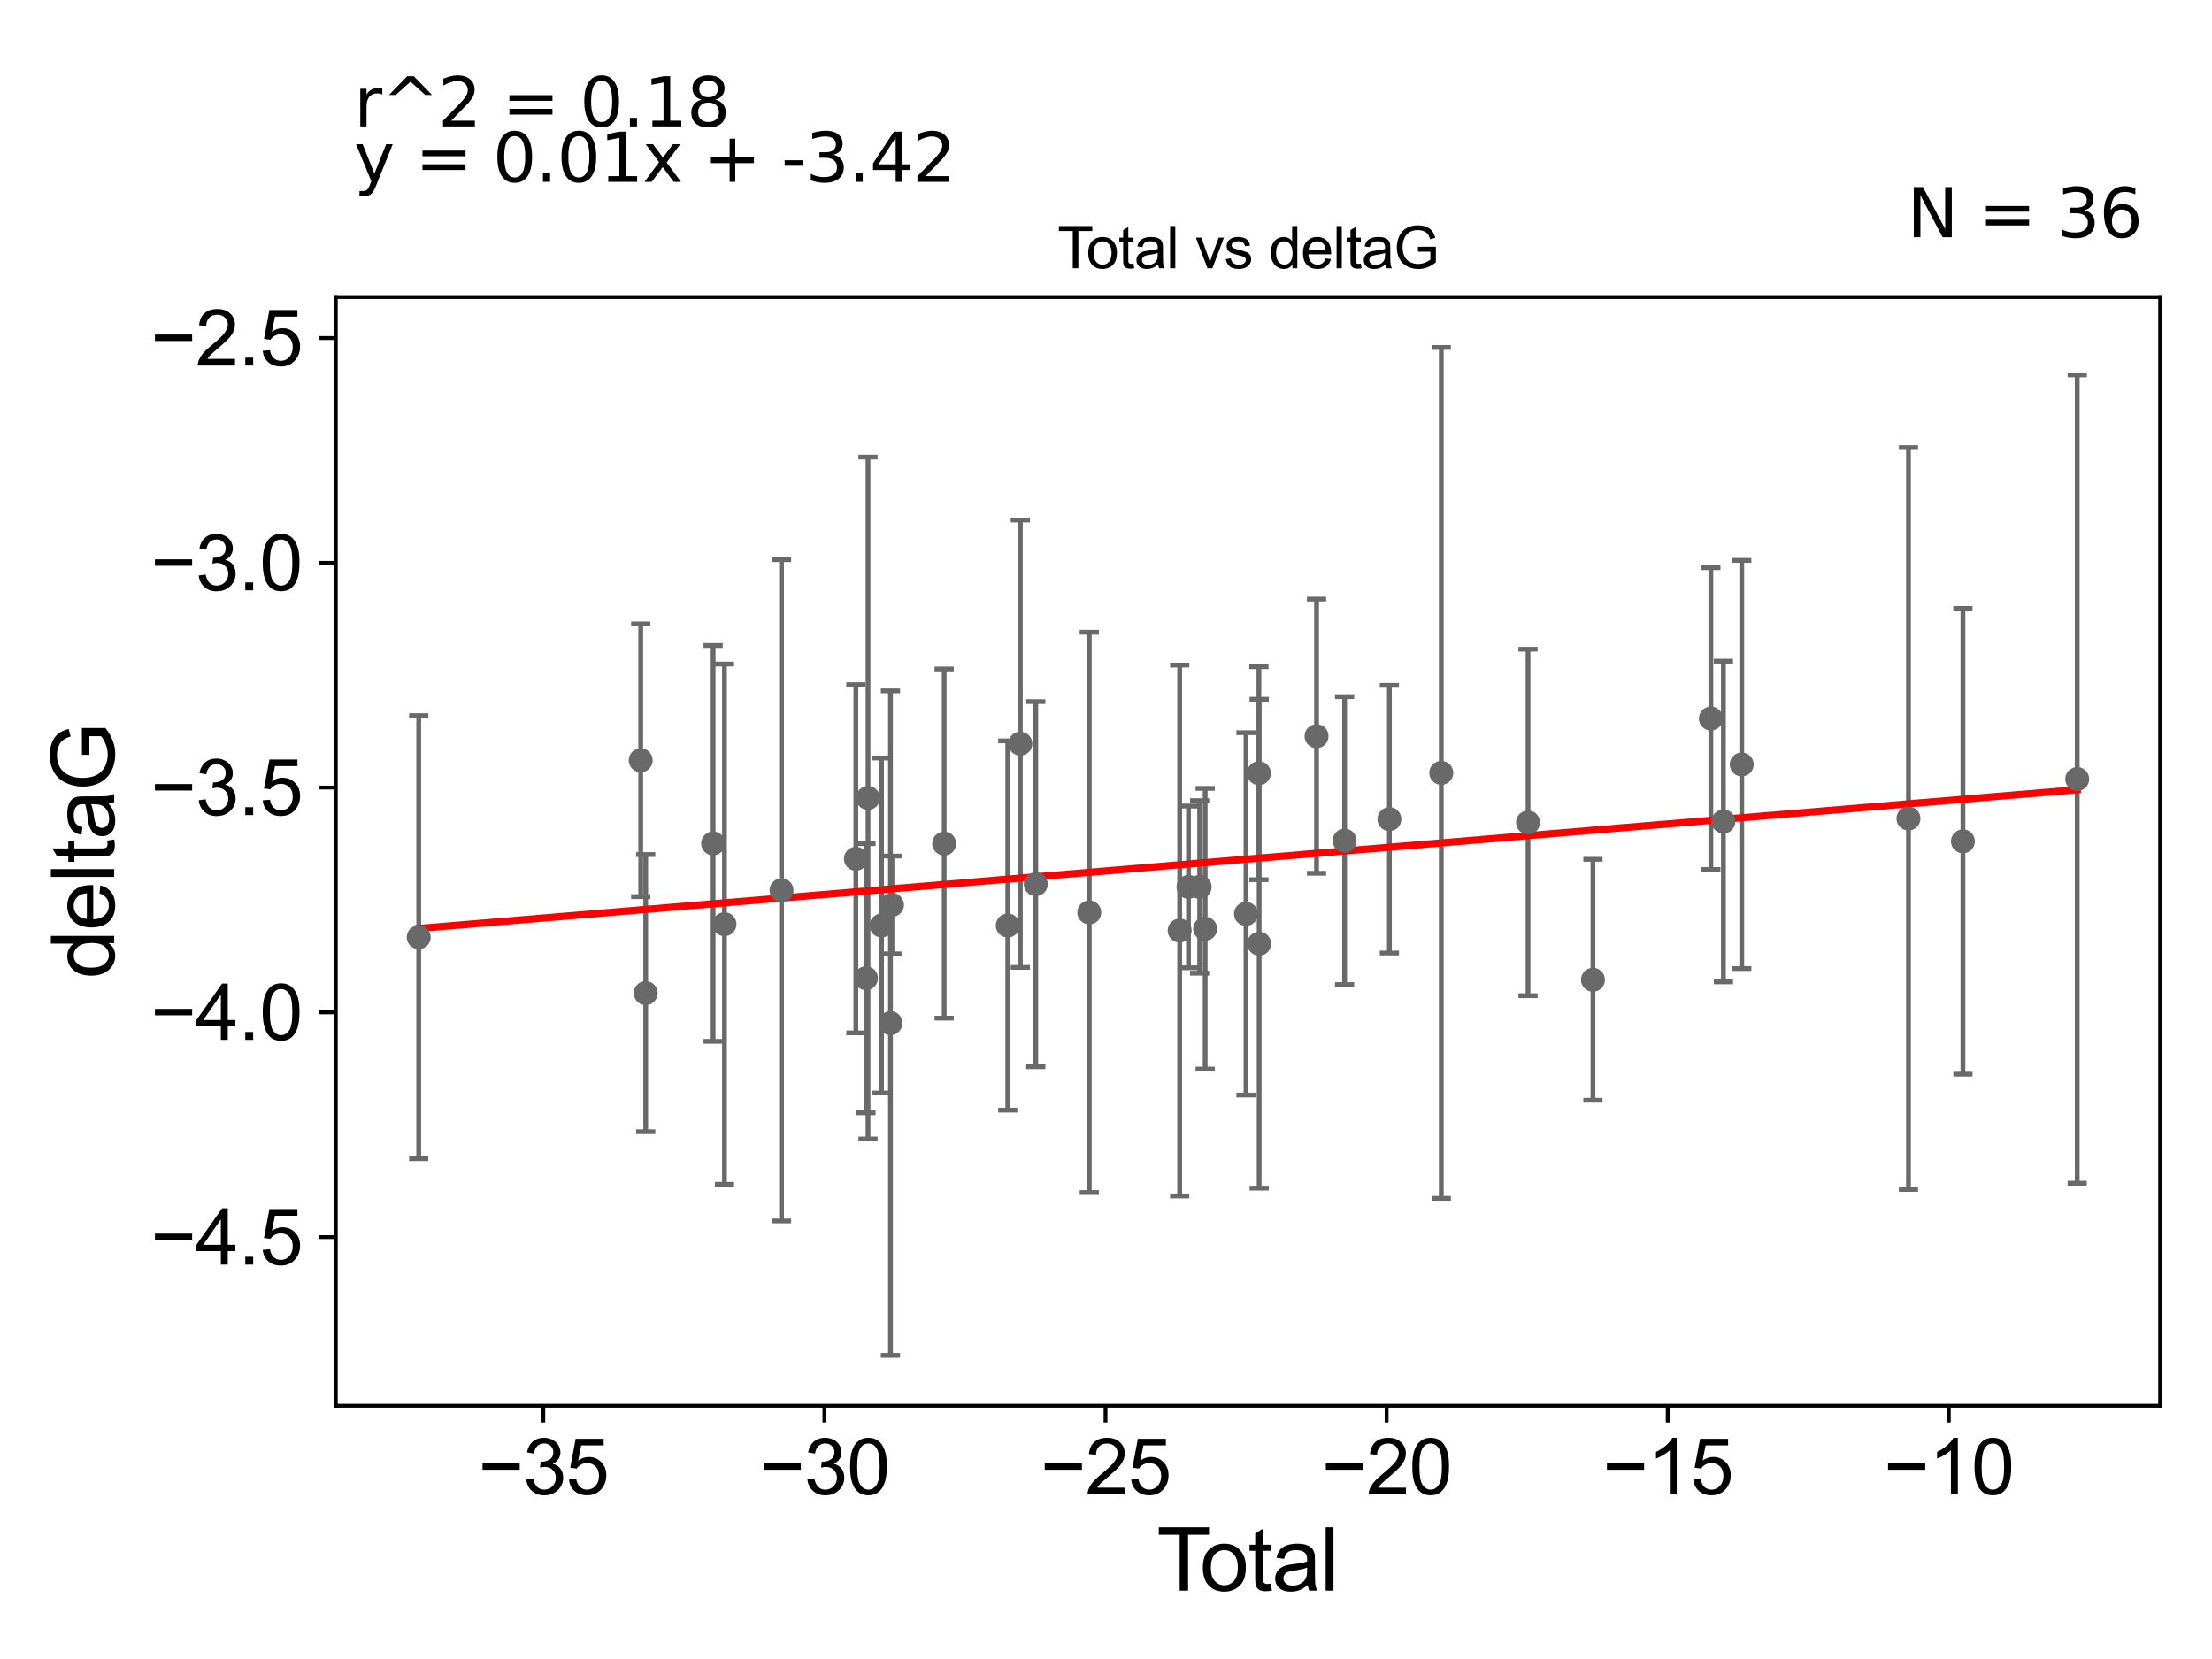 <?xml version="1.0" encoding="utf-8" standalone="no"?>
<!DOCTYPE svg PUBLIC "-//W3C//DTD SVG 1.1//EN"
  "http://www.w3.org/Graphics/SVG/1.1/DTD/svg11.dtd">
<svg xmlns:xlink="http://www.w3.org/1999/xlink" width="460.8pt" height="345.6pt" viewBox="0 0 460.8 345.6" xmlns="http://www.w3.org/2000/svg" version="1.1">
 <defs>
  <style type="text/css">*{stroke-linejoin: round; stroke-linecap: butt}</style>
 </defs>
 <g id="figure_1">
  <g id="patch_1">
   <path d="M 0 345.6 
L 460.8 345.6 
L 460.8 0 
L 0 0 
z
" style="fill: #ffffff"/>
  </g>
  <g id="axes_1">
   <g id="patch_2">
    <path d="M 69.95 292.84 
L 450 292.84 
L 450 61.886 
L 69.95 61.886 
z
" style="fill: #ffffff"/>
   </g>
   <g id="PathCollection_1">
    <defs>
     <path id="m9d864d3be5" d="M 0 1.118 
C 0.297 1.118 0.581 1 0.791 0.791 
C 1 0.581 1.118 0.297 1.118 0 
C 1.118 -0.297 1 -0.581 0.791 -0.791 
C 0.581 -1 0.297 -1.118 0 -1.118 
C -0.297 -1.118 -0.581 -1 -0.791 -0.791 
C -1 -0.581 -1.118 -0.297 -1.118 0 
C -1.118 0.297 -1 0.581 -0.791 0.791 
C -0.581 1 -0.297 1.118 0 1.118 
z
" style="stroke: #696969"/>
    </defs>
    <g clip-path="url(#pa2f93b5ea6)">
     <use xlink:href="#m9d864d3be5" x="87.225" y="195.232" style="fill: #696969; stroke: #696969"/>
     <use xlink:href="#m9d864d3be5" x="133.473" y="158.383" style="fill: #696969; stroke: #696969"/>
     <use xlink:href="#m9d864d3be5" x="134.512" y="206.884" style="fill: #696969; stroke: #696969"/>
     <use xlink:href="#m9d864d3be5" x="148.553" y="175.694" style="fill: #696969; stroke: #696969"/>
     <use xlink:href="#m9d864d3be5" x="150.917" y="192.525" style="fill: #696969; stroke: #696969"/>
     <use xlink:href="#m9d864d3be5" x="162.805" y="185.462" style="fill: #696969; stroke: #696969"/>
     <use xlink:href="#m9d864d3be5" x="178.291" y="178.896" style="fill: #696969; stroke: #696969"/>
     <use xlink:href="#m9d864d3be5" x="180.393" y="203.78" style="fill: #696969; stroke: #696969"/>
     <use xlink:href="#m9d864d3be5" x="180.822" y="166.231" style="fill: #696969; stroke: #696969"/>
     <use xlink:href="#m9d864d3be5" x="183.643" y="192.796" style="fill: #696969; stroke: #696969"/>
     <use xlink:href="#m9d864d3be5" x="185.501" y="213.13" style="fill: #696969; stroke: #696969"/>
     <use xlink:href="#m9d864d3be5" x="185.818" y="188.515" style="fill: #696969; stroke: #696969"/>
     <use xlink:href="#m9d864d3be5" x="196.689" y="175.729" style="fill: #696969; stroke: #696969"/>
     <use xlink:href="#m9d864d3be5" x="209.933" y="192.8" style="fill: #696969; stroke: #696969"/>
     <use xlink:href="#m9d864d3be5" x="212.56" y="154.924" style="fill: #696969; stroke: #696969"/>
     <use xlink:href="#m9d864d3be5" x="215.773" y="184.191" style="fill: #696969; stroke: #696969"/>
     <use xlink:href="#m9d864d3be5" x="226.918" y="190.072" style="fill: #696969; stroke: #696969"/>
     <use xlink:href="#m9d864d3be5" x="245.748" y="193.848" style="fill: #696969; stroke: #696969"/>
     <use xlink:href="#m9d864d3be5" x="247.586" y="184.76" style="fill: #696969; stroke: #696969"/>
     <use xlink:href="#m9d864d3be5" x="249.91" y="184.761" style="fill: #696969; stroke: #696969"/>
     <use xlink:href="#m9d864d3be5" x="251.057" y="193.469" style="fill: #696969; stroke: #696969"/>
     <use xlink:href="#m9d864d3be5" x="259.566" y="190.382" style="fill: #696969; stroke: #696969"/>
     <use xlink:href="#m9d864d3be5" x="262.254" y="161.075" style="fill: #696969; stroke: #696969"/>
     <use xlink:href="#m9d864d3be5" x="262.306" y="196.59" style="fill: #696969; stroke: #696969"/>
     <use xlink:href="#m9d864d3be5" x="274.261" y="153.36" style="fill: #696969; stroke: #696969"/>
     <use xlink:href="#m9d864d3be5" x="280.107" y="175.117" style="fill: #696969; stroke: #696969"/>
     <use xlink:href="#m9d864d3be5" x="289.437" y="170.646" style="fill: #696969; stroke: #696969"/>
     <use xlink:href="#m9d864d3be5" x="300.247" y="161.01" style="fill: #696969; stroke: #696969"/>
     <use xlink:href="#m9d864d3be5" x="318.318" y="171.333" style="fill: #696969; stroke: #696969"/>
     <use xlink:href="#m9d864d3be5" x="331.842" y="204.101" style="fill: #696969; stroke: #696969"/>
     <use xlink:href="#m9d864d3be5" x="356.407" y="149.688" style="fill: #696969; stroke: #696969"/>
     <use xlink:href="#m9d864d3be5" x="359.02" y="171.131" style="fill: #696969; stroke: #696969"/>
     <use xlink:href="#m9d864d3be5" x="362.84" y="159.25" style="fill: #696969; stroke: #696969"/>
     <use xlink:href="#m9d864d3be5" x="397.571" y="170.508" style="fill: #696969; stroke: #696969"/>
     <use xlink:href="#m9d864d3be5" x="408.918" y="175.263" style="fill: #696969; stroke: #696969"/>
     <use xlink:href="#m9d864d3be5" x="432.725" y="162.29" style="fill: #696969; stroke: #696969"/>
    </g>
   </g>
   <g id="matplotlib.axis_1">
    <g id="xtick_1">
     <g id="line2d_1">
      <defs>
       <path id="m238feebfd4" d="M 0 0 
L 0 3.5 
" style="stroke: #000000; stroke-width: 0.8"/>
      </defs>
      <g>
       <use xlink:href="#m238feebfd4" x="113.178" y="292.84" style="stroke: #000000; stroke-width: 0.8"/>
      </g>
     </g>
     <g id="text_1">
      <!-- −35 -->
      <g transform="translate(99.608 311.293)scale(0.16 -0.16)">
       <defs>
        <path id="ArialMT-2212" d="M 3381 1997 
L 356 1997 
L 356 2522 
L 3381 2522 
L 3381 1997 
z
" transform="scale(0.016)"/>
        <path id="ArialMT-33" d="M 269 1209 
L 831 1284 
Q 928 806 1161 595 
Q 1394 384 1728 384 
Q 2125 384 2398 659 
Q 2672 934 2672 1341 
Q 2672 1728 2419 1979 
Q 2166 2231 1775 2231 
Q 1616 2231 1378 2169 
L 1441 2663 
Q 1497 2656 1531 2656 
Q 1891 2656 2178 2843 
Q 2466 3031 2466 3422 
Q 2466 3731 2256 3934 
Q 2047 4138 1716 4138 
Q 1388 4138 1169 3931 
Q 950 3725 888 3313 
L 325 3413 
Q 428 3978 793 4289 
Q 1159 4600 1703 4600 
Q 2078 4600 2393 4439 
Q 2709 4278 2876 4000 
Q 3044 3722 3044 3409 
Q 3044 3113 2884 2869 
Q 2725 2625 2413 2481 
Q 2819 2388 3044 2092 
Q 3269 1797 3269 1353 
Q 3269 753 2831 336 
Q 2394 -81 1725 -81 
Q 1122 -81 723 278 
Q 325 638 269 1209 
z
" transform="scale(0.016)"/>
        <path id="ArialMT-35" d="M 266 1200 
L 856 1250 
Q 922 819 1161 601 
Q 1400 384 1738 384 
Q 2144 384 2425 690 
Q 2706 997 2706 1503 
Q 2706 1984 2436 2262 
Q 2166 2541 1728 2541 
Q 1456 2541 1237 2417 
Q 1019 2294 894 2097 
L 366 2166 
L 809 4519 
L 3088 4519 
L 3088 3981 
L 1259 3981 
L 1013 2750 
Q 1425 3038 1878 3038 
Q 2478 3038 2890 2622 
Q 3303 2206 3303 1553 
Q 3303 931 2941 478 
Q 2500 -78 1738 -78 
Q 1113 -78 717 272 
Q 322 622 266 1200 
z
" transform="scale(0.016)"/>
       </defs>
       <use xlink:href="#ArialMT-2212"/>
       <use xlink:href="#ArialMT-33" x="58.398"/>
       <use xlink:href="#ArialMT-35" x="114.014"/>
      </g>
     </g>
    </g>
    <g id="xtick_2">
     <g id="line2d_2">
      <g>
       <use xlink:href="#m238feebfd4" x="171.738" y="292.84" style="stroke: #000000; stroke-width: 0.8"/>
      </g>
     </g>
     <g id="text_2">
      <!-- −30 -->
      <g transform="translate(158.168 311.293)scale(0.16 -0.16)">
       <defs>
        <path id="ArialMT-30" d="M 266 2259 
Q 266 3072 433 3567 
Q 600 4063 929 4331 
Q 1259 4600 1759 4600 
Q 2128 4600 2406 4451 
Q 2684 4303 2865 4023 
Q 3047 3744 3150 3342 
Q 3253 2941 3253 2259 
Q 3253 1453 3087 958 
Q 2922 463 2592 192 
Q 2263 -78 1759 -78 
Q 1097 -78 719 397 
Q 266 969 266 2259 
z
M 844 2259 
Q 844 1131 1108 757 
Q 1372 384 1759 384 
Q 2147 384 2411 759 
Q 2675 1134 2675 2259 
Q 2675 3391 2411 3762 
Q 2147 4134 1753 4134 
Q 1366 4134 1134 3806 
Q 844 3388 844 2259 
z
" transform="scale(0.016)"/>
       </defs>
       <use xlink:href="#ArialMT-2212"/>
       <use xlink:href="#ArialMT-33" x="58.398"/>
       <use xlink:href="#ArialMT-30" x="114.014"/>
      </g>
     </g>
    </g>
    <g id="xtick_3">
     <g id="line2d_3">
      <g>
       <use xlink:href="#m238feebfd4" x="230.298" y="292.84" style="stroke: #000000; stroke-width: 0.8"/>
      </g>
     </g>
     <g id="text_3">
      <!-- −25 -->
      <g transform="translate(216.728 311.293)scale(0.16 -0.16)">
       <defs>
        <path id="ArialMT-32" d="M 3222 541 
L 3222 0 
L 194 0 
Q 188 203 259 391 
Q 375 700 629 1000 
Q 884 1300 1366 1694 
Q 2113 2306 2375 2664 
Q 2638 3022 2638 3341 
Q 2638 3675 2398 3904 
Q 2159 4134 1775 4134 
Q 1369 4134 1125 3890 
Q 881 3647 878 3216 
L 300 3275 
Q 359 3922 746 4261 
Q 1134 4600 1788 4600 
Q 2447 4600 2831 4234 
Q 3216 3869 3216 3328 
Q 3216 3053 3103 2787 
Q 2991 2522 2730 2228 
Q 2469 1934 1863 1422 
Q 1356 997 1212 845 
Q 1069 694 975 541 
L 3222 541 
z
" transform="scale(0.016)"/>
       </defs>
       <use xlink:href="#ArialMT-2212"/>
       <use xlink:href="#ArialMT-32" x="58.398"/>
       <use xlink:href="#ArialMT-35" x="114.014"/>
      </g>
     </g>
    </g>
    <g id="xtick_4">
     <g id="line2d_4">
      <g>
       <use xlink:href="#m238feebfd4" x="288.858" y="292.84" style="stroke: #000000; stroke-width: 0.8"/>
      </g>
     </g>
     <g id="text_4">
      <!-- −20 -->
      <g transform="translate(275.288 311.293)scale(0.16 -0.16)">
       <use xlink:href="#ArialMT-2212"/>
       <use xlink:href="#ArialMT-32" x="58.398"/>
       <use xlink:href="#ArialMT-30" x="114.014"/>
      </g>
     </g>
    </g>
    <g id="xtick_5">
     <g id="line2d_5">
      <g>
       <use xlink:href="#m238feebfd4" x="347.418" y="292.84" style="stroke: #000000; stroke-width: 0.8"/>
      </g>
     </g>
     <g id="text_5">
      <!-- −15 -->
      <g transform="translate(333.848 311.293)scale(0.16 -0.16)">
       <defs>
        <path id="ArialMT-31" d="M 2384 0 
L 1822 0 
L 1822 3584 
Q 1619 3391 1289 3197 
Q 959 3003 697 2906 
L 697 3450 
Q 1169 3672 1522 3987 
Q 1875 4303 2022 4600 
L 2384 4600 
L 2384 0 
z
" transform="scale(0.016)"/>
       </defs>
       <use xlink:href="#ArialMT-2212"/>
       <use xlink:href="#ArialMT-31" x="58.398"/>
       <use xlink:href="#ArialMT-35" x="114.014"/>
      </g>
     </g>
    </g>
    <g id="xtick_6">
     <g id="line2d_6">
      <g>
       <use xlink:href="#m238feebfd4" x="405.978" y="292.84" style="stroke: #000000; stroke-width: 0.8"/>
      </g>
     </g>
     <g id="text_6">
      <!-- −10 -->
      <g transform="translate(392.408 311.293)scale(0.16 -0.16)">
       <use xlink:href="#ArialMT-2212"/>
       <use xlink:href="#ArialMT-31" x="58.398"/>
       <use xlink:href="#ArialMT-30" x="114.014"/>
      </g>
     </g>
    </g>
    <g id="text_7">
     <!-- Total -->
     <g transform="translate(240.97 331.357)scale(0.18 -0.18)">
      <defs>
       <path id="ArialMT-54" d="M 1659 0 
L 1659 4041 
L 150 4041 
L 150 4581 
L 3781 4581 
L 3781 4041 
L 2266 4041 
L 2266 0 
L 1659 0 
z
" transform="scale(0.016)"/>
       <path id="ArialMT-6f" d="M 213 1659 
Q 213 2581 725 3025 
Q 1153 3394 1769 3394 
Q 2453 3394 2887 2945 
Q 3322 2497 3322 1706 
Q 3322 1066 3130 698 
Q 2938 331 2570 128 
Q 2203 -75 1769 -75 
Q 1072 -75 642 372 
Q 213 819 213 1659 
z
M 791 1659 
Q 791 1022 1069 705 
Q 1347 388 1769 388 
Q 2188 388 2466 706 
Q 2744 1025 2744 1678 
Q 2744 2294 2464 2611 
Q 2184 2928 1769 2928 
Q 1347 2928 1069 2612 
Q 791 2297 791 1659 
z
" transform="scale(0.016)"/>
       <path id="ArialMT-74" d="M 1650 503 
L 1731 6 
Q 1494 -44 1306 -44 
Q 1000 -44 831 53 
Q 663 150 594 308 
Q 525 466 525 972 
L 525 2881 
L 113 2881 
L 113 3319 
L 525 3319 
L 525 4141 
L 1084 4478 
L 1084 3319 
L 1650 3319 
L 1650 2881 
L 1084 2881 
L 1084 941 
Q 1084 700 1114 631 
Q 1144 563 1211 522 
Q 1278 481 1403 481 
Q 1497 481 1650 503 
z
" transform="scale(0.016)"/>
       <path id="ArialMT-61" d="M 2588 409 
Q 2275 144 1986 34 
Q 1697 -75 1366 -75 
Q 819 -75 525 192 
Q 231 459 231 875 
Q 231 1119 342 1320 
Q 453 1522 633 1644 
Q 813 1766 1038 1828 
Q 1203 1872 1538 1913 
Q 2219 1994 2541 2106 
Q 2544 2222 2544 2253 
Q 2544 2597 2384 2738 
Q 2169 2928 1744 2928 
Q 1347 2928 1158 2789 
Q 969 2650 878 2297 
L 328 2372 
Q 403 2725 575 2942 
Q 747 3159 1072 3276 
Q 1397 3394 1825 3394 
Q 2250 3394 2515 3294 
Q 2781 3194 2906 3042 
Q 3031 2891 3081 2659 
Q 3109 2516 3109 2141 
L 3109 1391 
Q 3109 606 3145 398 
Q 3181 191 3288 0 
L 2700 0 
Q 2613 175 2588 409 
z
M 2541 1666 
Q 2234 1541 1622 1453 
Q 1275 1403 1131 1340 
Q 988 1278 909 1158 
Q 831 1038 831 891 
Q 831 666 1001 516 
Q 1172 366 1500 366 
Q 1825 366 2078 508 
Q 2331 650 2450 897 
Q 2541 1088 2541 1459 
L 2541 1666 
z
" transform="scale(0.016)"/>
       <path id="ArialMT-6c" d="M 409 0 
L 409 4581 
L 972 4581 
L 972 0 
L 409 0 
z
" transform="scale(0.016)"/>
      </defs>
      <use xlink:href="#ArialMT-54"/>
      <use xlink:href="#ArialMT-6f" x="49.959"/>
      <use xlink:href="#ArialMT-74" x="105.574"/>
      <use xlink:href="#ArialMT-61" x="133.357"/>
      <use xlink:href="#ArialMT-6c" x="188.973"/>
     </g>
    </g>
   </g>
   <g id="matplotlib.axis_2">
    <g id="ytick_1">
     <g id="line2d_7">
      <defs>
       <path id="m284ec39a84" d="M 0 0 
L -3.5 0 
" style="stroke: #000000; stroke-width: 0.8"/>
      </defs>
      <g>
       <use xlink:href="#m284ec39a84" x="69.95" y="257.714" style="stroke: #000000; stroke-width: 0.8"/>
      </g>
     </g>
     <g id="text_8">
      <!-- −4.5 -->
      <g transform="translate(31.365 263.441)scale(0.16 -0.16)">
       <defs>
        <path id="ArialMT-34" d="M 2069 0 
L 2069 1097 
L 81 1097 
L 81 1613 
L 2172 4581 
L 2631 4581 
L 2631 1613 
L 3250 1613 
L 3250 1097 
L 2631 1097 
L 2631 0 
L 2069 0 
z
M 2069 1613 
L 2069 3678 
L 634 1613 
L 2069 1613 
z
" transform="scale(0.016)"/>
        <path id="ArialMT-2e" d="M 581 0 
L 581 641 
L 1222 641 
L 1222 0 
L 581 0 
z
" transform="scale(0.016)"/>
       </defs>
       <use xlink:href="#ArialMT-2212"/>
       <use xlink:href="#ArialMT-34" x="58.398"/>
       <use xlink:href="#ArialMT-2e" x="114.014"/>
       <use xlink:href="#ArialMT-35" x="141.797"/>
      </g>
     </g>
    </g>
    <g id="ytick_2">
     <g id="line2d_8">
      <g>
       <use xlink:href="#m284ec39a84" x="69.95" y="210.891" style="stroke: #000000; stroke-width: 0.8"/>
      </g>
     </g>
     <g id="text_9">
      <!-- −4.0 -->
      <g transform="translate(31.365 216.618)scale(0.16 -0.16)">
       <use xlink:href="#ArialMT-2212"/>
       <use xlink:href="#ArialMT-34" x="58.398"/>
       <use xlink:href="#ArialMT-2e" x="114.014"/>
       <use xlink:href="#ArialMT-30" x="141.797"/>
      </g>
     </g>
    </g>
    <g id="ytick_3">
     <g id="line2d_9">
      <g>
       <use xlink:href="#m284ec39a84" x="69.95" y="164.068" style="stroke: #000000; stroke-width: 0.8"/>
      </g>
     </g>
     <g id="text_10">
      <!-- −3.5 -->
      <g transform="translate(31.365 169.794)scale(0.16 -0.16)">
       <use xlink:href="#ArialMT-2212"/>
       <use xlink:href="#ArialMT-33" x="58.398"/>
       <use xlink:href="#ArialMT-2e" x="114.014"/>
       <use xlink:href="#ArialMT-35" x="141.797"/>
      </g>
     </g>
    </g>
    <g id="ytick_4">
     <g id="line2d_10">
      <g>
       <use xlink:href="#m284ec39a84" x="69.95" y="117.245" style="stroke: #000000; stroke-width: 0.8"/>
      </g>
     </g>
     <g id="text_11">
      <!-- −3.0 -->
      <g transform="translate(31.365 122.971)scale(0.16 -0.16)">
       <use xlink:href="#ArialMT-2212"/>
       <use xlink:href="#ArialMT-33" x="58.398"/>
       <use xlink:href="#ArialMT-2e" x="114.014"/>
       <use xlink:href="#ArialMT-30" x="141.797"/>
      </g>
     </g>
    </g>
    <g id="ytick_5">
     <g id="line2d_11">
      <g>
       <use xlink:href="#m284ec39a84" x="69.95" y="70.422" style="stroke: #000000; stroke-width: 0.8"/>
      </g>
     </g>
     <g id="text_12">
      <!-- −2.5 -->
      <g transform="translate(31.365 76.148)scale(0.16 -0.16)">
       <use xlink:href="#ArialMT-2212"/>
       <use xlink:href="#ArialMT-32" x="58.398"/>
       <use xlink:href="#ArialMT-2e" x="114.014"/>
       <use xlink:href="#ArialMT-35" x="141.797"/>
      </g>
     </g>
    </g>
    <g id="text_13">
     <!-- deltaG -->
     <g transform="translate(23.788 203.878)rotate(-90)scale(0.18 -0.18)">
      <defs>
       <path id="ArialMT-64" d="M 2575 0 
L 2575 419 
Q 2259 -75 1647 -75 
Q 1250 -75 917 144 
Q 584 363 401 755 
Q 219 1147 219 1656 
Q 219 2153 384 2558 
Q 550 2963 881 3178 
Q 1213 3394 1622 3394 
Q 1922 3394 2156 3267 
Q 2391 3141 2538 2938 
L 2538 4581 
L 3097 4581 
L 3097 0 
L 2575 0 
z
M 797 1656 
Q 797 1019 1065 703 
Q 1334 388 1700 388 
Q 2069 388 2326 689 
Q 2584 991 2584 1609 
Q 2584 2291 2321 2609 
Q 2059 2928 1675 2928 
Q 1300 2928 1048 2622 
Q 797 2316 797 1656 
z
" transform="scale(0.016)"/>
       <path id="ArialMT-65" d="M 2694 1069 
L 3275 997 
Q 3138 488 2766 206 
Q 2394 -75 1816 -75 
Q 1088 -75 661 373 
Q 234 822 234 1631 
Q 234 2469 665 2931 
Q 1097 3394 1784 3394 
Q 2450 3394 2872 2941 
Q 3294 2488 3294 1666 
Q 3294 1616 3291 1516 
L 816 1516 
Q 847 969 1125 678 
Q 1403 388 1819 388 
Q 2128 388 2347 550 
Q 2566 713 2694 1069 
z
M 847 1978 
L 2700 1978 
Q 2663 2397 2488 2606 
Q 2219 2931 1791 2931 
Q 1403 2931 1139 2672 
Q 875 2413 847 1978 
z
" transform="scale(0.016)"/>
       <path id="ArialMT-47" d="M 2638 1797 
L 2638 2334 
L 4578 2338 
L 4578 638 
Q 4131 281 3656 101 
Q 3181 -78 2681 -78 
Q 2006 -78 1454 211 
Q 903 500 622 1047 
Q 341 1594 341 2269 
Q 341 2938 620 3517 
Q 900 4097 1425 4378 
Q 1950 4659 2634 4659 
Q 3131 4659 3532 4498 
Q 3934 4338 4162 4050 
Q 4391 3763 4509 3300 
L 3963 3150 
Q 3859 3500 3706 3700 
Q 3553 3900 3268 4020 
Q 2984 4141 2638 4141 
Q 2222 4141 1919 4014 
Q 1616 3888 1430 3681 
Q 1244 3475 1141 3228 
Q 966 2803 966 2306 
Q 966 1694 1177 1281 
Q 1388 869 1791 669 
Q 2194 469 2647 469 
Q 3041 469 3416 620 
Q 3791 772 3984 944 
L 3984 1797 
L 2638 1797 
z
" transform="scale(0.016)"/>
      </defs>
      <use xlink:href="#ArialMT-64"/>
      <use xlink:href="#ArialMT-65" x="55.615"/>
      <use xlink:href="#ArialMT-6c" x="111.23"/>
      <use xlink:href="#ArialMT-74" x="133.447"/>
      <use xlink:href="#ArialMT-61" x="161.23"/>
      <use xlink:href="#ArialMT-47" x="216.846"/>
     </g>
    </g>
   </g>
   <g id="LineCollection_1">
    <path d="M 87.225 241.374 
L 87.225 149.091 
" clip-path="url(#pa2f93b5ea6)" style="fill: none; stroke: #696969"/>
    <path d="M 133.473 186.788 
L 133.473 129.978 
" clip-path="url(#pa2f93b5ea6)" style="fill: none; stroke: #696969"/>
    <path d="M 134.512 235.75 
L 134.512 178.018 
" clip-path="url(#pa2f93b5ea6)" style="fill: none; stroke: #696969"/>
    <path d="M 148.553 216.922 
L 148.553 134.466 
" clip-path="url(#pa2f93b5ea6)" style="fill: none; stroke: #696969"/>
    <path d="M 150.917 246.712 
L 150.917 138.338 
" clip-path="url(#pa2f93b5ea6)" style="fill: none; stroke: #696969"/>
    <path d="M 162.805 254.343 
L 162.805 116.58 
" clip-path="url(#pa2f93b5ea6)" style="fill: none; stroke: #696969"/>
    <path d="M 178.291 215.161 
L 178.291 142.631 
" clip-path="url(#pa2f93b5ea6)" style="fill: none; stroke: #696969"/>
    <path d="M 180.393 231.814 
L 180.393 175.746 
" clip-path="url(#pa2f93b5ea6)" style="fill: none; stroke: #696969"/>
    <path d="M 180.822 237.261 
L 180.822 95.2 
" clip-path="url(#pa2f93b5ea6)" style="fill: none; stroke: #696969"/>
    <path d="M 183.643 227.693 
L 183.643 157.899 
" clip-path="url(#pa2f93b5ea6)" style="fill: none; stroke: #696969"/>
    <path d="M 185.501 282.342 
L 185.501 143.919 
" clip-path="url(#pa2f93b5ea6)" style="fill: none; stroke: #696969"/>
    <path d="M 185.818 198.701 
L 185.818 178.329 
" clip-path="url(#pa2f93b5ea6)" style="fill: none; stroke: #696969"/>
    <path d="M 196.689 212.096 
L 196.689 139.362 
" clip-path="url(#pa2f93b5ea6)" style="fill: none; stroke: #696969"/>
    <path d="M 209.933 231.261 
L 209.933 154.339 
" clip-path="url(#pa2f93b5ea6)" style="fill: none; stroke: #696969"/>
    <path d="M 212.56 201.53 
L 212.56 108.317 
" clip-path="url(#pa2f93b5ea6)" style="fill: none; stroke: #696969"/>
    <path d="M 215.773 222.221 
L 215.773 146.16 
" clip-path="url(#pa2f93b5ea6)" style="fill: none; stroke: #696969"/>
    <path d="M 226.918 248.427 
L 226.918 131.717 
" clip-path="url(#pa2f93b5ea6)" style="fill: none; stroke: #696969"/>
    <path d="M 245.748 249.141 
L 245.748 138.556 
" clip-path="url(#pa2f93b5ea6)" style="fill: none; stroke: #696969"/>
    <path d="M 247.586 201.606 
L 247.586 167.915 
" clip-path="url(#pa2f93b5ea6)" style="fill: none; stroke: #696969"/>
    <path d="M 249.91 202.726 
L 249.91 166.797 
" clip-path="url(#pa2f93b5ea6)" style="fill: none; stroke: #696969"/>
    <path d="M 251.057 222.707 
L 251.057 164.231 
" clip-path="url(#pa2f93b5ea6)" style="fill: none; stroke: #696969"/>
    <path d="M 259.566 228.122 
L 259.566 152.642 
" clip-path="url(#pa2f93b5ea6)" style="fill: none; stroke: #696969"/>
    <path d="M 262.254 183.258 
L 262.254 138.892 
" clip-path="url(#pa2f93b5ea6)" style="fill: none; stroke: #696969"/>
    <path d="M 262.306 247.511 
L 262.306 145.669 
" clip-path="url(#pa2f93b5ea6)" style="fill: none; stroke: #696969"/>
    <path d="M 274.261 181.92 
L 274.261 124.801 
" clip-path="url(#pa2f93b5ea6)" style="fill: none; stroke: #696969"/>
    <path d="M 280.107 205.109 
L 280.107 145.126 
" clip-path="url(#pa2f93b5ea6)" style="fill: none; stroke: #696969"/>
    <path d="M 289.437 198.527 
L 289.437 142.765 
" clip-path="url(#pa2f93b5ea6)" style="fill: none; stroke: #696969"/>
    <path d="M 300.247 249.637 
L 300.247 72.384 
" clip-path="url(#pa2f93b5ea6)" style="fill: none; stroke: #696969"/>
    <path d="M 318.318 207.422 
L 318.318 135.244 
" clip-path="url(#pa2f93b5ea6)" style="fill: none; stroke: #696969"/>
    <path d="M 331.842 229.199 
L 331.842 179.003 
" clip-path="url(#pa2f93b5ea6)" style="fill: none; stroke: #696969"/>
    <path d="M 356.407 181.128 
L 356.407 118.248 
" clip-path="url(#pa2f93b5ea6)" style="fill: none; stroke: #696969"/>
    <path d="M 359.02 204.534 
L 359.02 137.729 
" clip-path="url(#pa2f93b5ea6)" style="fill: none; stroke: #696969"/>
    <path d="M 362.84 201.766 
L 362.84 116.734 
" clip-path="url(#pa2f93b5ea6)" style="fill: none; stroke: #696969"/>
    <path d="M 397.571 247.781 
L 397.571 93.236 
" clip-path="url(#pa2f93b5ea6)" style="fill: none; stroke: #696969"/>
    <path d="M 408.918 223.772 
L 408.918 126.754 
" clip-path="url(#pa2f93b5ea6)" style="fill: none; stroke: #696969"/>
    <path d="M 432.725 246.486 
L 432.725 78.094 
" clip-path="url(#pa2f93b5ea6)" style="fill: none; stroke: #696969"/>
   </g>
   <g id="line2d_12">
    <defs>
     <path id="m6b996d0acc" d="M 2 0 
L -2 -0 
" style="stroke: #696969"/>
    </defs>
    <g clip-path="url(#pa2f93b5ea6)">
     <use xlink:href="#m6b996d0acc" x="87.225" y="241.374" style="fill: #696969; stroke: #696969"/>
     <use xlink:href="#m6b996d0acc" x="133.473" y="186.788" style="fill: #696969; stroke: #696969"/>
     <use xlink:href="#m6b996d0acc" x="134.512" y="235.75" style="fill: #696969; stroke: #696969"/>
     <use xlink:href="#m6b996d0acc" x="148.553" y="216.922" style="fill: #696969; stroke: #696969"/>
     <use xlink:href="#m6b996d0acc" x="150.917" y="246.712" style="fill: #696969; stroke: #696969"/>
     <use xlink:href="#m6b996d0acc" x="162.805" y="254.343" style="fill: #696969; stroke: #696969"/>
     <use xlink:href="#m6b996d0acc" x="178.291" y="215.161" style="fill: #696969; stroke: #696969"/>
     <use xlink:href="#m6b996d0acc" x="180.393" y="231.814" style="fill: #696969; stroke: #696969"/>
     <use xlink:href="#m6b996d0acc" x="180.822" y="237.261" style="fill: #696969; stroke: #696969"/>
     <use xlink:href="#m6b996d0acc" x="183.643" y="227.693" style="fill: #696969; stroke: #696969"/>
     <use xlink:href="#m6b996d0acc" x="185.501" y="282.342" style="fill: #696969; stroke: #696969"/>
     <use xlink:href="#m6b996d0acc" x="185.818" y="198.701" style="fill: #696969; stroke: #696969"/>
     <use xlink:href="#m6b996d0acc" x="196.689" y="212.096" style="fill: #696969; stroke: #696969"/>
     <use xlink:href="#m6b996d0acc" x="209.933" y="231.261" style="fill: #696969; stroke: #696969"/>
     <use xlink:href="#m6b996d0acc" x="212.56" y="201.53" style="fill: #696969; stroke: #696969"/>
     <use xlink:href="#m6b996d0acc" x="215.773" y="222.221" style="fill: #696969; stroke: #696969"/>
     <use xlink:href="#m6b996d0acc" x="226.918" y="248.427" style="fill: #696969; stroke: #696969"/>
     <use xlink:href="#m6b996d0acc" x="245.748" y="249.141" style="fill: #696969; stroke: #696969"/>
     <use xlink:href="#m6b996d0acc" x="247.586" y="201.606" style="fill: #696969; stroke: #696969"/>
     <use xlink:href="#m6b996d0acc" x="249.91" y="202.726" style="fill: #696969; stroke: #696969"/>
     <use xlink:href="#m6b996d0acc" x="251.057" y="222.707" style="fill: #696969; stroke: #696969"/>
     <use xlink:href="#m6b996d0acc" x="259.566" y="228.122" style="fill: #696969; stroke: #696969"/>
     <use xlink:href="#m6b996d0acc" x="262.254" y="183.258" style="fill: #696969; stroke: #696969"/>
     <use xlink:href="#m6b996d0acc" x="262.306" y="247.511" style="fill: #696969; stroke: #696969"/>
     <use xlink:href="#m6b996d0acc" x="274.261" y="181.92" style="fill: #696969; stroke: #696969"/>
     <use xlink:href="#m6b996d0acc" x="280.107" y="205.109" style="fill: #696969; stroke: #696969"/>
     <use xlink:href="#m6b996d0acc" x="289.437" y="198.527" style="fill: #696969; stroke: #696969"/>
     <use xlink:href="#m6b996d0acc" x="300.247" y="249.637" style="fill: #696969; stroke: #696969"/>
     <use xlink:href="#m6b996d0acc" x="318.318" y="207.422" style="fill: #696969; stroke: #696969"/>
     <use xlink:href="#m6b996d0acc" x="331.842" y="229.199" style="fill: #696969; stroke: #696969"/>
     <use xlink:href="#m6b996d0acc" x="356.407" y="181.128" style="fill: #696969; stroke: #696969"/>
     <use xlink:href="#m6b996d0acc" x="359.02" y="204.534" style="fill: #696969; stroke: #696969"/>
     <use xlink:href="#m6b996d0acc" x="362.84" y="201.766" style="fill: #696969; stroke: #696969"/>
     <use xlink:href="#m6b996d0acc" x="397.571" y="247.781" style="fill: #696969; stroke: #696969"/>
     <use xlink:href="#m6b996d0acc" x="408.918" y="223.772" style="fill: #696969; stroke: #696969"/>
     <use xlink:href="#m6b996d0acc" x="432.725" y="246.486" style="fill: #696969; stroke: #696969"/>
    </g>
   </g>
   <g id="line2d_13">
    <g clip-path="url(#pa2f93b5ea6)">
     <use xlink:href="#m6b996d0acc" x="87.225" y="149.091" style="fill: #696969; stroke: #696969"/>
     <use xlink:href="#m6b996d0acc" x="133.473" y="129.978" style="fill: #696969; stroke: #696969"/>
     <use xlink:href="#m6b996d0acc" x="134.512" y="178.018" style="fill: #696969; stroke: #696969"/>
     <use xlink:href="#m6b996d0acc" x="148.553" y="134.466" style="fill: #696969; stroke: #696969"/>
     <use xlink:href="#m6b996d0acc" x="150.917" y="138.338" style="fill: #696969; stroke: #696969"/>
     <use xlink:href="#m6b996d0acc" x="162.805" y="116.58" style="fill: #696969; stroke: #696969"/>
     <use xlink:href="#m6b996d0acc" x="178.291" y="142.631" style="fill: #696969; stroke: #696969"/>
     <use xlink:href="#m6b996d0acc" x="180.393" y="175.746" style="fill: #696969; stroke: #696969"/>
     <use xlink:href="#m6b996d0acc" x="180.822" y="95.2" style="fill: #696969; stroke: #696969"/>
     <use xlink:href="#m6b996d0acc" x="183.643" y="157.899" style="fill: #696969; stroke: #696969"/>
     <use xlink:href="#m6b996d0acc" x="185.501" y="143.919" style="fill: #696969; stroke: #696969"/>
     <use xlink:href="#m6b996d0acc" x="185.818" y="178.329" style="fill: #696969; stroke: #696969"/>
     <use xlink:href="#m6b996d0acc" x="196.689" y="139.362" style="fill: #696969; stroke: #696969"/>
     <use xlink:href="#m6b996d0acc" x="209.933" y="154.339" style="fill: #696969; stroke: #696969"/>
     <use xlink:href="#m6b996d0acc" x="212.56" y="108.317" style="fill: #696969; stroke: #696969"/>
     <use xlink:href="#m6b996d0acc" x="215.773" y="146.16" style="fill: #696969; stroke: #696969"/>
     <use xlink:href="#m6b996d0acc" x="226.918" y="131.717" style="fill: #696969; stroke: #696969"/>
     <use xlink:href="#m6b996d0acc" x="245.748" y="138.556" style="fill: #696969; stroke: #696969"/>
     <use xlink:href="#m6b996d0acc" x="247.586" y="167.915" style="fill: #696969; stroke: #696969"/>
     <use xlink:href="#m6b996d0acc" x="249.91" y="166.797" style="fill: #696969; stroke: #696969"/>
     <use xlink:href="#m6b996d0acc" x="251.057" y="164.231" style="fill: #696969; stroke: #696969"/>
     <use xlink:href="#m6b996d0acc" x="259.566" y="152.642" style="fill: #696969; stroke: #696969"/>
     <use xlink:href="#m6b996d0acc" x="262.254" y="138.892" style="fill: #696969; stroke: #696969"/>
     <use xlink:href="#m6b996d0acc" x="262.306" y="145.669" style="fill: #696969; stroke: #696969"/>
     <use xlink:href="#m6b996d0acc" x="274.261" y="124.801" style="fill: #696969; stroke: #696969"/>
     <use xlink:href="#m6b996d0acc" x="280.107" y="145.126" style="fill: #696969; stroke: #696969"/>
     <use xlink:href="#m6b996d0acc" x="289.437" y="142.765" style="fill: #696969; stroke: #696969"/>
     <use xlink:href="#m6b996d0acc" x="300.247" y="72.384" style="fill: #696969; stroke: #696969"/>
     <use xlink:href="#m6b996d0acc" x="318.318" y="135.244" style="fill: #696969; stroke: #696969"/>
     <use xlink:href="#m6b996d0acc" x="331.842" y="179.003" style="fill: #696969; stroke: #696969"/>
     <use xlink:href="#m6b996d0acc" x="356.407" y="118.248" style="fill: #696969; stroke: #696969"/>
     <use xlink:href="#m6b996d0acc" x="359.02" y="137.729" style="fill: #696969; stroke: #696969"/>
     <use xlink:href="#m6b996d0acc" x="362.84" y="116.734" style="fill: #696969; stroke: #696969"/>
     <use xlink:href="#m6b996d0acc" x="397.571" y="93.236" style="fill: #696969; stroke: #696969"/>
     <use xlink:href="#m6b996d0acc" x="408.918" y="126.754" style="fill: #696969; stroke: #696969"/>
     <use xlink:href="#m6b996d0acc" x="432.725" y="78.094" style="fill: #696969; stroke: #696969"/>
    </g>
   </g>
   <g id="line2d_14">
    <path d="M 87.225 193.404 
L 133.473 189.536 
L 134.512 189.449 
L 148.553 188.275 
L 150.917 188.077 
L 162.805 187.083 
L 178.291 185.788 
L 180.393 185.612 
L 180.822 185.576 
L 183.643 185.34 
L 185.501 185.185 
L 185.818 185.158 
L 196.689 184.249 
L 209.933 183.141 
L 212.56 182.922 
L 215.773 182.653 
L 226.918 181.721 
L 245.748 180.146 
L 247.586 179.992 
L 249.91 179.798 
L 251.057 179.702 
L 259.566 178.99 
L 262.254 178.765 
L 262.306 178.761 
L 274.261 177.761 
L 280.107 177.272 
L 289.437 176.492 
L 300.247 175.588 
L 318.318 174.076 
L 331.842 172.945 
L 356.407 170.891 
L 359.02 170.672 
L 362.84 170.353 
L 397.571 167.448 
L 408.918 166.499 
L 432.725 164.508 
" clip-path="url(#pa2f93b5ea6)" style="fill: none; stroke: #ff0000; stroke-width: 1.5; stroke-linecap: square"/>
   </g>
   <g id="line2d_15">
    <defs>
     <path id="m34683ba14b" d="M 0 2 
C 0.53 2 1.039 1.789 1.414 1.414 
C 1.789 1.039 2 0.53 2 0 
C 2 -0.53 1.789 -1.039 1.414 -1.414 
C 1.039 -1.789 0.53 -2 0 -2 
C -0.53 -2 -1.039 -1.789 -1.414 -1.414 
C -1.789 -1.039 -2 -0.53 -2 0 
C -2 0.53 -1.789 1.039 -1.414 1.414 
C -1.039 1.789 -0.53 2 0 2 
z
" style="stroke: #696969"/>
    </defs>
    <g clip-path="url(#pa2f93b5ea6)">
     <use xlink:href="#m34683ba14b" x="87.225" y="195.232" style="fill: #696969; stroke: #696969"/>
     <use xlink:href="#m34683ba14b" x="133.473" y="158.383" style="fill: #696969; stroke: #696969"/>
     <use xlink:href="#m34683ba14b" x="134.512" y="206.884" style="fill: #696969; stroke: #696969"/>
     <use xlink:href="#m34683ba14b" x="148.553" y="175.694" style="fill: #696969; stroke: #696969"/>
     <use xlink:href="#m34683ba14b" x="150.917" y="192.525" style="fill: #696969; stroke: #696969"/>
     <use xlink:href="#m34683ba14b" x="162.805" y="185.462" style="fill: #696969; stroke: #696969"/>
     <use xlink:href="#m34683ba14b" x="178.291" y="178.896" style="fill: #696969; stroke: #696969"/>
     <use xlink:href="#m34683ba14b" x="180.393" y="203.78" style="fill: #696969; stroke: #696969"/>
     <use xlink:href="#m34683ba14b" x="180.822" y="166.231" style="fill: #696969; stroke: #696969"/>
     <use xlink:href="#m34683ba14b" x="183.643" y="192.796" style="fill: #696969; stroke: #696969"/>
     <use xlink:href="#m34683ba14b" x="185.501" y="213.13" style="fill: #696969; stroke: #696969"/>
     <use xlink:href="#m34683ba14b" x="185.818" y="188.515" style="fill: #696969; stroke: #696969"/>
     <use xlink:href="#m34683ba14b" x="196.689" y="175.729" style="fill: #696969; stroke: #696969"/>
     <use xlink:href="#m34683ba14b" x="209.933" y="192.8" style="fill: #696969; stroke: #696969"/>
     <use xlink:href="#m34683ba14b" x="212.56" y="154.924" style="fill: #696969; stroke: #696969"/>
     <use xlink:href="#m34683ba14b" x="215.773" y="184.191" style="fill: #696969; stroke: #696969"/>
     <use xlink:href="#m34683ba14b" x="226.918" y="190.072" style="fill: #696969; stroke: #696969"/>
     <use xlink:href="#m34683ba14b" x="245.748" y="193.848" style="fill: #696969; stroke: #696969"/>
     <use xlink:href="#m34683ba14b" x="247.586" y="184.76" style="fill: #696969; stroke: #696969"/>
     <use xlink:href="#m34683ba14b" x="249.91" y="184.761" style="fill: #696969; stroke: #696969"/>
     <use xlink:href="#m34683ba14b" x="251.057" y="193.469" style="fill: #696969; stroke: #696969"/>
     <use xlink:href="#m34683ba14b" x="259.566" y="190.382" style="fill: #696969; stroke: #696969"/>
     <use xlink:href="#m34683ba14b" x="262.254" y="161.075" style="fill: #696969; stroke: #696969"/>
     <use xlink:href="#m34683ba14b" x="262.306" y="196.59" style="fill: #696969; stroke: #696969"/>
     <use xlink:href="#m34683ba14b" x="274.261" y="153.36" style="fill: #696969; stroke: #696969"/>
     <use xlink:href="#m34683ba14b" x="280.107" y="175.117" style="fill: #696969; stroke: #696969"/>
     <use xlink:href="#m34683ba14b" x="289.437" y="170.646" style="fill: #696969; stroke: #696969"/>
     <use xlink:href="#m34683ba14b" x="300.247" y="161.01" style="fill: #696969; stroke: #696969"/>
     <use xlink:href="#m34683ba14b" x="318.318" y="171.333" style="fill: #696969; stroke: #696969"/>
     <use xlink:href="#m34683ba14b" x="331.842" y="204.101" style="fill: #696969; stroke: #696969"/>
     <use xlink:href="#m34683ba14b" x="356.407" y="149.688" style="fill: #696969; stroke: #696969"/>
     <use xlink:href="#m34683ba14b" x="359.02" y="171.131" style="fill: #696969; stroke: #696969"/>
     <use xlink:href="#m34683ba14b" x="362.84" y="159.25" style="fill: #696969; stroke: #696969"/>
     <use xlink:href="#m34683ba14b" x="397.571" y="170.508" style="fill: #696969; stroke: #696969"/>
     <use xlink:href="#m34683ba14b" x="408.918" y="175.263" style="fill: #696969; stroke: #696969"/>
     <use xlink:href="#m34683ba14b" x="432.725" y="162.29" style="fill: #696969; stroke: #696969"/>
    </g>
   </g>
   <g id="patch_3">
    <path d="M 69.95 292.84 
L 69.95 61.886 
" style="fill: none; stroke: #000000; stroke-width: 0.8; stroke-linejoin: miter; stroke-linecap: square"/>
   </g>
   <g id="patch_4">
    <path d="M 450 292.84 
L 450 61.886 
" style="fill: none; stroke: #000000; stroke-width: 0.8; stroke-linejoin: miter; stroke-linecap: square"/>
   </g>
   <g id="patch_5">
    <path d="M 69.95 292.84 
L 450 292.84 
" style="fill: none; stroke: #000000; stroke-width: 0.8; stroke-linejoin: miter; stroke-linecap: square"/>
   </g>
   <g id="patch_6">
    <path d="M 69.95 61.886 
L 450 61.886 
" style="fill: none; stroke: #000000; stroke-width: 0.8; stroke-linejoin: miter; stroke-linecap: square"/>
   </g>
   <g id="text_14">
    <!-- N = 36 -->
    <g transform="translate(397.28 49.428)scale(0.14 -0.14)">
     <defs>
      <path id="DejaVuSans-4e" d="M 628 4666 
L 1478 4666 
L 3547 763 
L 3547 4666 
L 4159 4666 
L 4159 0 
L 3309 0 
L 1241 3903 
L 1241 0 
L 628 0 
L 628 4666 
z
" transform="scale(0.016)"/>
      <path id="DejaVuSans-20" transform="scale(0.016)"/>
      <path id="DejaVuSans-3d" d="M 678 2906 
L 4684 2906 
L 4684 2381 
L 678 2381 
L 678 2906 
z
M 678 1631 
L 4684 1631 
L 4684 1100 
L 678 1100 
L 678 1631 
z
" transform="scale(0.016)"/>
      <path id="DejaVuSans-33" d="M 2597 2516 
Q 3050 2419 3304 2112 
Q 3559 1806 3559 1356 
Q 3559 666 3084 287 
Q 2609 -91 1734 -91 
Q 1441 -91 1130 -33 
Q 819 25 488 141 
L 488 750 
Q 750 597 1062 519 
Q 1375 441 1716 441 
Q 2309 441 2620 675 
Q 2931 909 2931 1356 
Q 2931 1769 2642 2001 
Q 2353 2234 1838 2234 
L 1294 2234 
L 1294 2753 
L 1863 2753 
Q 2328 2753 2575 2939 
Q 2822 3125 2822 3475 
Q 2822 3834 2567 4026 
Q 2313 4219 1838 4219 
Q 1578 4219 1281 4162 
Q 984 4106 628 3988 
L 628 4550 
Q 988 4650 1302 4700 
Q 1616 4750 1894 4750 
Q 2613 4750 3031 4423 
Q 3450 4097 3450 3541 
Q 3450 3153 3228 2886 
Q 3006 2619 2597 2516 
z
" transform="scale(0.016)"/>
      <path id="DejaVuSans-36" d="M 2113 2584 
Q 1688 2584 1439 2293 
Q 1191 2003 1191 1497 
Q 1191 994 1439 701 
Q 1688 409 2113 409 
Q 2538 409 2786 701 
Q 3034 994 3034 1497 
Q 3034 2003 2786 2293 
Q 2538 2584 2113 2584 
z
M 3366 4563 
L 3366 3988 
Q 3128 4100 2886 4159 
Q 2644 4219 2406 4219 
Q 1781 4219 1451 3797 
Q 1122 3375 1075 2522 
Q 1259 2794 1537 2939 
Q 1816 3084 2150 3084 
Q 2853 3084 3261 2657 
Q 3669 2231 3669 1497 
Q 3669 778 3244 343 
Q 2819 -91 2113 -91 
Q 1303 -91 875 529 
Q 447 1150 447 2328 
Q 447 3434 972 4092 
Q 1497 4750 2381 4750 
Q 2619 4750 2861 4703 
Q 3103 4656 3366 4563 
z
" transform="scale(0.016)"/>
     </defs>
     <use xlink:href="#DejaVuSans-4e"/>
     <use xlink:href="#DejaVuSans-20" x="74.805"/>
     <use xlink:href="#DejaVuSans-3d" x="106.592"/>
     <use xlink:href="#DejaVuSans-20" x="190.381"/>
     <use xlink:href="#DejaVuSans-33" x="222.168"/>
     <use xlink:href="#DejaVuSans-36" x="285.791"/>
    </g>
   </g>
   <g id="text_15">
    <!-- r^2 = 0.18 -->
    <g transform="translate(73.751 26.333)scale(0.14 -0.14)">
     <defs>
      <path id="DejaVuSans-72" d="M 2631 2963 
Q 2534 3019 2420 3045 
Q 2306 3072 2169 3072 
Q 1681 3072 1420 2755 
Q 1159 2438 1159 1844 
L 1159 0 
L 581 0 
L 581 3500 
L 1159 3500 
L 1159 2956 
Q 1341 3275 1631 3429 
Q 1922 3584 2338 3584 
Q 2397 3584 2469 3576 
Q 2541 3569 2628 3553 
L 2631 2963 
z
" transform="scale(0.016)"/>
      <path id="DejaVuSans-5e" d="M 2988 4666 
L 4684 2925 
L 4056 2925 
L 2681 4159 
L 1306 2925 
L 678 2925 
L 2375 4666 
L 2988 4666 
z
" transform="scale(0.016)"/>
      <path id="DejaVuSans-32" d="M 1228 531 
L 3431 531 
L 3431 0 
L 469 0 
L 469 531 
Q 828 903 1448 1529 
Q 2069 2156 2228 2338 
Q 2531 2678 2651 2914 
Q 2772 3150 2772 3378 
Q 2772 3750 2511 3984 
Q 2250 4219 1831 4219 
Q 1534 4219 1204 4116 
Q 875 4013 500 3803 
L 500 4441 
Q 881 4594 1212 4672 
Q 1544 4750 1819 4750 
Q 2544 4750 2975 4387 
Q 3406 4025 3406 3419 
Q 3406 3131 3298 2873 
Q 3191 2616 2906 2266 
Q 2828 2175 2409 1742 
Q 1991 1309 1228 531 
z
" transform="scale(0.016)"/>
      <path id="DejaVuSans-30" d="M 2034 4250 
Q 1547 4250 1301 3770 
Q 1056 3291 1056 2328 
Q 1056 1369 1301 889 
Q 1547 409 2034 409 
Q 2525 409 2770 889 
Q 3016 1369 3016 2328 
Q 3016 3291 2770 3770 
Q 2525 4250 2034 4250 
z
M 2034 4750 
Q 2819 4750 3233 4129 
Q 3647 3509 3647 2328 
Q 3647 1150 3233 529 
Q 2819 -91 2034 -91 
Q 1250 -91 836 529 
Q 422 1150 422 2328 
Q 422 3509 836 4129 
Q 1250 4750 2034 4750 
z
" transform="scale(0.016)"/>
      <path id="DejaVuSans-2e" d="M 684 794 
L 1344 794 
L 1344 0 
L 684 0 
L 684 794 
z
" transform="scale(0.016)"/>
      <path id="DejaVuSans-31" d="M 794 531 
L 1825 531 
L 1825 4091 
L 703 3866 
L 703 4441 
L 1819 4666 
L 2450 4666 
L 2450 531 
L 3481 531 
L 3481 0 
L 794 0 
L 794 531 
z
" transform="scale(0.016)"/>
      <path id="DejaVuSans-38" d="M 2034 2216 
Q 1584 2216 1326 1975 
Q 1069 1734 1069 1313 
Q 1069 891 1326 650 
Q 1584 409 2034 409 
Q 2484 409 2743 651 
Q 3003 894 3003 1313 
Q 3003 1734 2745 1975 
Q 2488 2216 2034 2216 
z
M 1403 2484 
Q 997 2584 770 2862 
Q 544 3141 544 3541 
Q 544 4100 942 4425 
Q 1341 4750 2034 4750 
Q 2731 4750 3128 4425 
Q 3525 4100 3525 3541 
Q 3525 3141 3298 2862 
Q 3072 2584 2669 2484 
Q 3125 2378 3379 2068 
Q 3634 1759 3634 1313 
Q 3634 634 3220 271 
Q 2806 -91 2034 -91 
Q 1263 -91 848 271 
Q 434 634 434 1313 
Q 434 1759 690 2068 
Q 947 2378 1403 2484 
z
M 1172 3481 
Q 1172 3119 1398 2916 
Q 1625 2713 2034 2713 
Q 2441 2713 2670 2916 
Q 2900 3119 2900 3481 
Q 2900 3844 2670 4047 
Q 2441 4250 2034 4250 
Q 1625 4250 1398 4047 
Q 1172 3844 1172 3481 
z
" transform="scale(0.016)"/>
     </defs>
     <use xlink:href="#DejaVuSans-72"/>
     <use xlink:href="#DejaVuSans-5e" x="41.113"/>
     <use xlink:href="#DejaVuSans-32" x="124.902"/>
     <use xlink:href="#DejaVuSans-20" x="188.525"/>
     <use xlink:href="#DejaVuSans-3d" x="220.312"/>
     <use xlink:href="#DejaVuSans-20" x="304.102"/>
     <use xlink:href="#DejaVuSans-30" x="335.889"/>
     <use xlink:href="#DejaVuSans-2e" x="399.512"/>
     <use xlink:href="#DejaVuSans-31" x="431.299"/>
     <use xlink:href="#DejaVuSans-38" x="494.922"/>
    </g>
   </g>
   <g id="text_16">
    <!-- y = 0.01x + -3.42 -->
    <g transform="translate(73.751 37.88)scale(0.14 -0.14)">
     <defs>
      <path id="DejaVuSans-79" d="M 2059 -325 
Q 1816 -950 1584 -1140 
Q 1353 -1331 966 -1331 
L 506 -1331 
L 506 -850 
L 844 -850 
Q 1081 -850 1212 -737 
Q 1344 -625 1503 -206 
L 1606 56 
L 191 3500 
L 800 3500 
L 1894 763 
L 2988 3500 
L 3597 3500 
L 2059 -325 
z
" transform="scale(0.016)"/>
      <path id="DejaVuSans-78" d="M 3513 3500 
L 2247 1797 
L 3578 0 
L 2900 0 
L 1881 1375 
L 863 0 
L 184 0 
L 1544 1831 
L 300 3500 
L 978 3500 
L 1906 2253 
L 2834 3500 
L 3513 3500 
z
" transform="scale(0.016)"/>
      <path id="DejaVuSans-2b" d="M 2944 4013 
L 2944 2272 
L 4684 2272 
L 4684 1741 
L 2944 1741 
L 2944 0 
L 2419 0 
L 2419 1741 
L 678 1741 
L 678 2272 
L 2419 2272 
L 2419 4013 
L 2944 4013 
z
" transform="scale(0.016)"/>
      <path id="DejaVuSans-2d" d="M 313 2009 
L 1997 2009 
L 1997 1497 
L 313 1497 
L 313 2009 
z
" transform="scale(0.016)"/>
      <path id="DejaVuSans-34" d="M 2419 4116 
L 825 1625 
L 2419 1625 
L 2419 4116 
z
M 2253 4666 
L 3047 4666 
L 3047 1625 
L 3713 1625 
L 3713 1100 
L 3047 1100 
L 3047 0 
L 2419 0 
L 2419 1100 
L 313 1100 
L 313 1709 
L 2253 4666 
z
" transform="scale(0.016)"/>
     </defs>
     <use xlink:href="#DejaVuSans-79"/>
     <use xlink:href="#DejaVuSans-20" x="59.18"/>
     <use xlink:href="#DejaVuSans-3d" x="90.967"/>
     <use xlink:href="#DejaVuSans-20" x="174.756"/>
     <use xlink:href="#DejaVuSans-30" x="206.543"/>
     <use xlink:href="#DejaVuSans-2e" x="270.166"/>
     <use xlink:href="#DejaVuSans-30" x="301.953"/>
     <use xlink:href="#DejaVuSans-31" x="365.576"/>
     <use xlink:href="#DejaVuSans-78" x="429.199"/>
     <use xlink:href="#DejaVuSans-20" x="488.379"/>
     <use xlink:href="#DejaVuSans-2b" x="520.166"/>
     <use xlink:href="#DejaVuSans-20" x="603.955"/>
     <use xlink:href="#DejaVuSans-2d" x="635.742"/>
     <use xlink:href="#DejaVuSans-33" x="671.826"/>
     <use xlink:href="#DejaVuSans-2e" x="735.449"/>
     <use xlink:href="#DejaVuSans-34" x="767.236"/>
     <use xlink:href="#DejaVuSans-32" x="830.859"/>
    </g>
   </g>
   <g id="text_17">
    <!-- Total vs deltaG -->
    <g transform="translate(220.294 55.886)scale(0.12 -0.12)">
     <defs>
      <path id="ArialMT-20" transform="scale(0.016)"/>
      <path id="ArialMT-76" d="M 1344 0 
L 81 3319 
L 675 3319 
L 1388 1331 
Q 1503 1009 1600 663 
Q 1675 925 1809 1294 
L 2547 3319 
L 3125 3319 
L 1869 0 
L 1344 0 
z
" transform="scale(0.016)"/>
      <path id="ArialMT-73" d="M 197 991 
L 753 1078 
Q 800 744 1014 566 
Q 1228 388 1613 388 
Q 2000 388 2187 545 
Q 2375 703 2375 916 
Q 2375 1106 2209 1216 
Q 2094 1291 1634 1406 
Q 1016 1563 777 1677 
Q 538 1791 414 1992 
Q 291 2194 291 2438 
Q 291 2659 392 2848 
Q 494 3038 669 3163 
Q 800 3259 1026 3326 
Q 1253 3394 1513 3394 
Q 1903 3394 2198 3281 
Q 2494 3169 2634 2976 
Q 2775 2784 2828 2463 
L 2278 2388 
Q 2241 2644 2061 2787 
Q 1881 2931 1553 2931 
Q 1166 2931 1000 2803 
Q 834 2675 834 2503 
Q 834 2394 903 2306 
Q 972 2216 1119 2156 
Q 1203 2125 1616 2013 
Q 2213 1853 2448 1751 
Q 2684 1650 2818 1456 
Q 2953 1263 2953 975 
Q 2953 694 2789 445 
Q 2625 197 2315 61 
Q 2006 -75 1616 -75 
Q 969 -75 630 194 
Q 291 463 197 991 
z
" transform="scale(0.016)"/>
     </defs>
     <use xlink:href="#ArialMT-54"/>
     <use xlink:href="#ArialMT-6f" x="49.959"/>
     <use xlink:href="#ArialMT-74" x="105.574"/>
     <use xlink:href="#ArialMT-61" x="133.357"/>
     <use xlink:href="#ArialMT-6c" x="188.973"/>
     <use xlink:href="#ArialMT-20" x="211.189"/>
     <use xlink:href="#ArialMT-76" x="238.973"/>
     <use xlink:href="#ArialMT-73" x="288.973"/>
     <use xlink:href="#ArialMT-20" x="338.973"/>
     <use xlink:href="#ArialMT-64" x="366.756"/>
     <use xlink:href="#ArialMT-65" x="422.371"/>
     <use xlink:href="#ArialMT-6c" x="477.986"/>
     <use xlink:href="#ArialMT-74" x="500.203"/>
     <use xlink:href="#ArialMT-61" x="527.986"/>
     <use xlink:href="#ArialMT-47" x="583.602"/>
    </g>
   </g>
  </g>
 </g>
 <defs>
  <clipPath id="pa2f93b5ea6">
   <rect x="69.95" y="61.886" width="380.05" height="230.954"/>
  </clipPath>
 </defs>
</svg>
